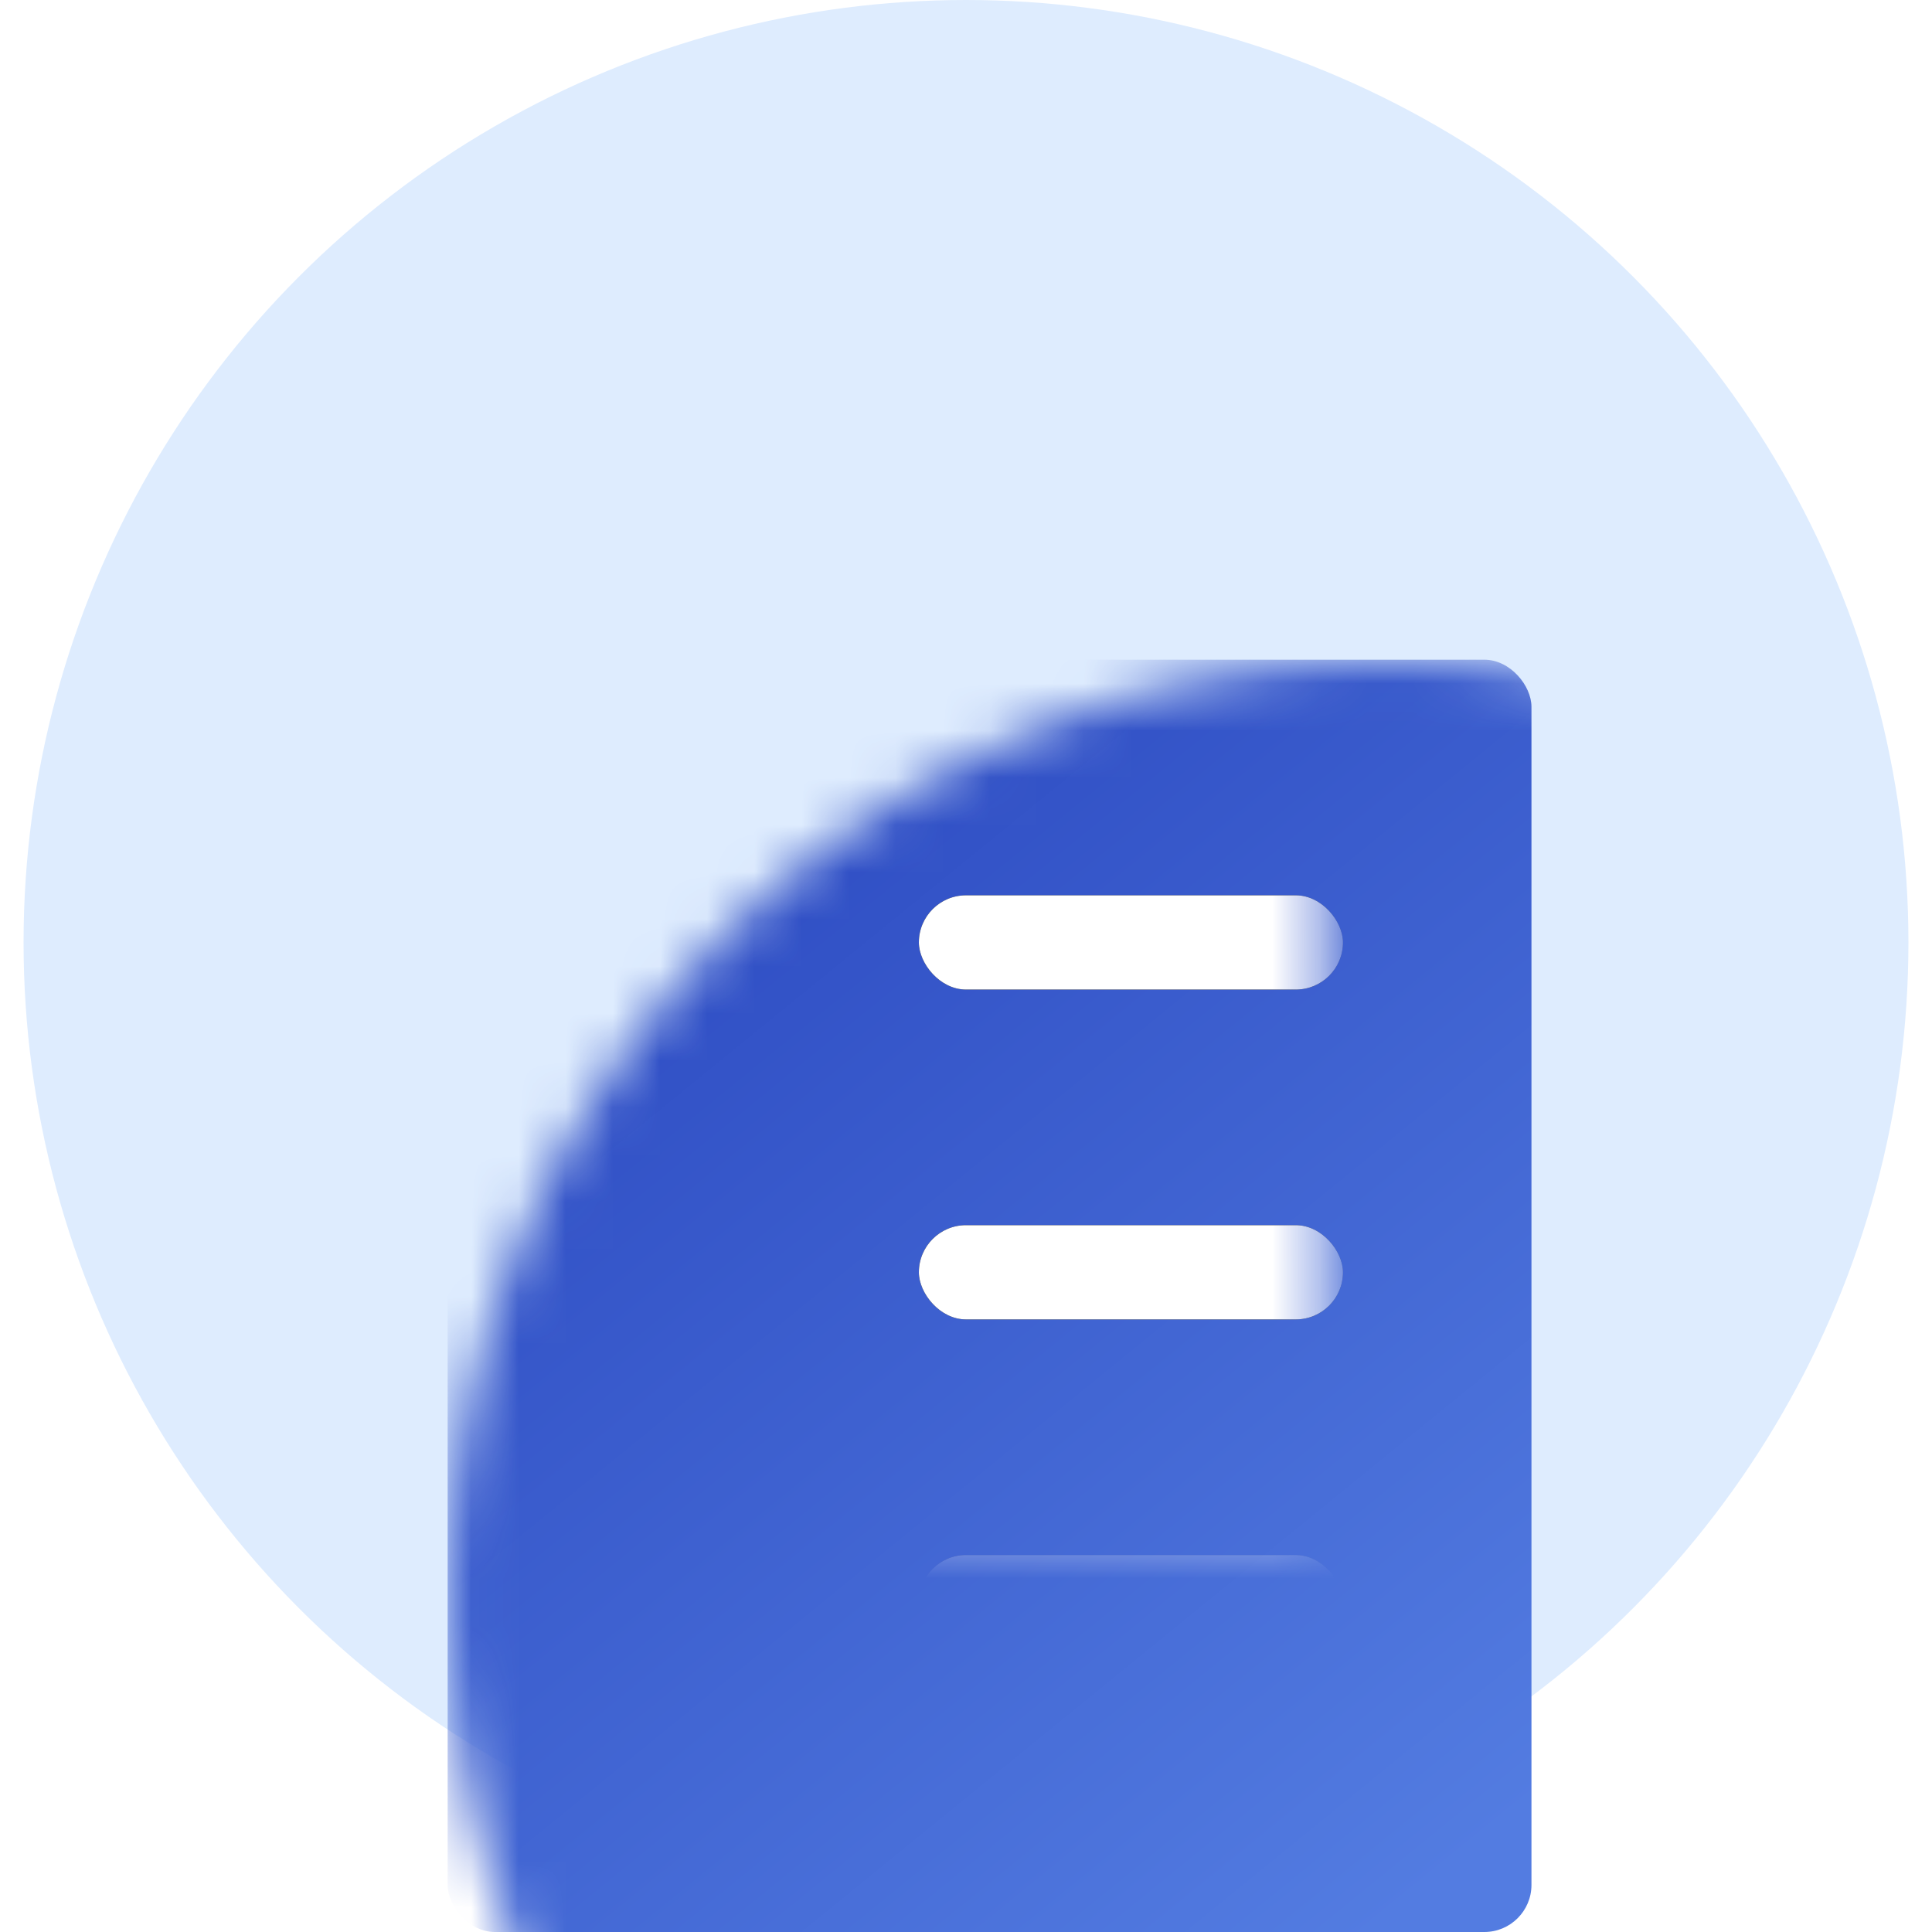 <?xml version="1.0" encoding="UTF-8"?>
<svg width="41px" height="41px" viewBox="0 0 41 41" version="1.1" xmlns="http://www.w3.org/2000/svg" xmlns:xlink="http://www.w3.org/1999/xlink">
    <!-- Generator: Sketch 63 (92445) - https://sketch.com -->
    <title>切片</title>
    <desc>Created with Sketch.</desc>
    <defs>
        <circle id="path-1" cx="20" cy="20" r="20"></circle>
        <linearGradient x1="16.956%" y1="0%" x2="86.283%" y2="100%" id="linearGradient-3">
            <stop stop-color="#2946BF" offset="0%"></stop>
            <stop stop-color="#537CE1" offset="100%"></stop>
        </linearGradient>
        <rect id="path-4" x="19" y="19" width="9" height="2" rx="1"></rect>
        <filter x="-33.3%" y="-150.0%" width="166.7%" height="400.0%" filterUnits="objectBoundingBox" id="filter-5">
            <feOffset dx="0" dy="0" in="SourceAlpha" result="shadowOffsetOuter1"></feOffset>
            <feGaussianBlur stdDeviation="1" in="shadowOffsetOuter1" result="shadowBlurOuter1"></feGaussianBlur>
            <feColorMatrix values="0 0 0 0 0.169   0 0 0 0 0.251   0 0 0 0 0.659  0 0 0 1 0" type="matrix" in="shadowBlurOuter1"></feColorMatrix>
        </filter>
        <rect id="path-6" x="19" y="26" width="9" height="2" rx="1"></rect>
        <filter x="-33.3%" y="-150.0%" width="166.7%" height="400.0%" filterUnits="objectBoundingBox" id="filter-7">
            <feOffset dx="0" dy="0" in="SourceAlpha" result="shadowOffsetOuter1"></feOffset>
            <feGaussianBlur stdDeviation="1" in="shadowOffsetOuter1" result="shadowBlurOuter1"></feGaussianBlur>
            <feColorMatrix values="0 0 0 0 0.169   0 0 0 0 0.251   0 0 0 0 0.659  0 0 0 1 0" type="matrix" in="shadowBlurOuter1"></feColorMatrix>
        </filter>
        <rect id="path-8" x="19" y="33" width="9" height="2" rx="1"></rect>
        <filter x="-33.3%" y="-150.0%" width="166.7%" height="400.0%" filterUnits="objectBoundingBox" id="filter-9">
            <feOffset dx="0" dy="0" in="SourceAlpha" result="shadowOffsetOuter1"></feOffset>
            <feGaussianBlur stdDeviation="1" in="shadowOffsetOuter1" result="shadowBlurOuter1"></feGaussianBlur>
            <feColorMatrix values="0 0 0 0 0.169   0 0 0 0 0.251   0 0 0 0 0.659  0 0 0 1 0" type="matrix" in="shadowBlurOuter1"></feColorMatrix>
        </filter>
        <filter x="-120.0%" y="-120.0%" width="340.0%" height="340.0%" filterUnits="objectBoundingBox" id="filter-10">
            <feGaussianBlur stdDeviation="2" in="SourceGraphic"></feGaussianBlur>
        </filter>
        <filter x="-120.0%" y="-120.0%" width="340.0%" height="340.0%" filterUnits="objectBoundingBox" id="filter-11">
            <feGaussianBlur stdDeviation="2" in="SourceGraphic"></feGaussianBlur>
        </filter>
        <linearGradient x1="50%" y1="0%" x2="50%" y2="123.998%" id="linearGradient-12">
            <stop stop-color="#FBD249" offset="0%"></stop>
            <stop stop-color="#F5A623" offset="100%"></stop>
        </linearGradient>
    </defs>
    <g id="页面-1" stroke="none" stroke-width="1" fill="none" fill-rule="evenodd">
        <g id="202108版-会议首页" transform="translate(-749, -636)">
            <g id="编组-19" transform="translate(582, 358)">
                <g id="编组-41" transform="translate(20, 278)">
                    <g id="金刚区备份">
                        <g id="编组-22" transform="translate(141.5, 0)">
                            <g id="会议首页icon/会议议程" transform="translate(6, 0)">
                                <g id="蒙版">
                                    <g>
                                        <mask id="mask-2" fill="white">
                                            <use xlink:href="#path-1"></use>
                                        </mask>
                                        <use fill="#DEECFE" xlink:href="#path-1"></use>
                                        <rect id="形状结合" fill="url(#linearGradient-3)" mask="url(#mask-2)" x="9" y="14" width="23" height="27" rx="1"></rect>
                                        <g id="矩形" mask="url(#mask-2)">
                                            <use fill="black" fill-opacity="1" filter="url(#filter-5)" xlink:href="#path-4"></use>
                                            <use fill="#FFFFFF" fill-rule="evenodd" xlink:href="#path-4"></use>
                                        </g>
                                        <g id="矩形备份-8" mask="url(#mask-2)">
                                            <use fill="black" fill-opacity="1" filter="url(#filter-7)" xlink:href="#path-6"></use>
                                            <use fill="#FFFFFF" fill-rule="evenodd" xlink:href="#path-6"></use>
                                        </g>
                                        <g id="矩形备份-9" mask="url(#mask-2)">
                                            <use fill="black" fill-opacity="1" filter="url(#filter-9)" xlink:href="#path-8"></use>
                                            <use fill="#FFFFFF" fill-rule="evenodd" xlink:href="#path-8"></use>
                                        </g>
                                        <rect id="蒙版备份" fill="#1D34A0" filter="url(#filter-10)" mask="url(#mask-2)" x="12" y="18" width="5" height="5" rx="2"></rect>
                                        <rect id="蒙版备份-3" fill="#1D34A0" filter="url(#filter-11)" mask="url(#mask-2)" x="12" y="25" width="5" height="5" rx="2"></rect>
                                        <rect id="蒙版备份" fill="url(#linearGradient-12)" mask="url(#mask-2)" x="12" y="18" width="4" height="4" rx="2"></rect>
                                        <rect id="蒙版备份-2" fill="url(#linearGradient-12)" mask="url(#mask-2)" x="12" y="25" width="4" height="4" rx="2"></rect>
                                    </g>
                                </g>
                            </g>
                        </g>
                    </g>
                </g>
            </g>
        </g>
    </g>
</svg>